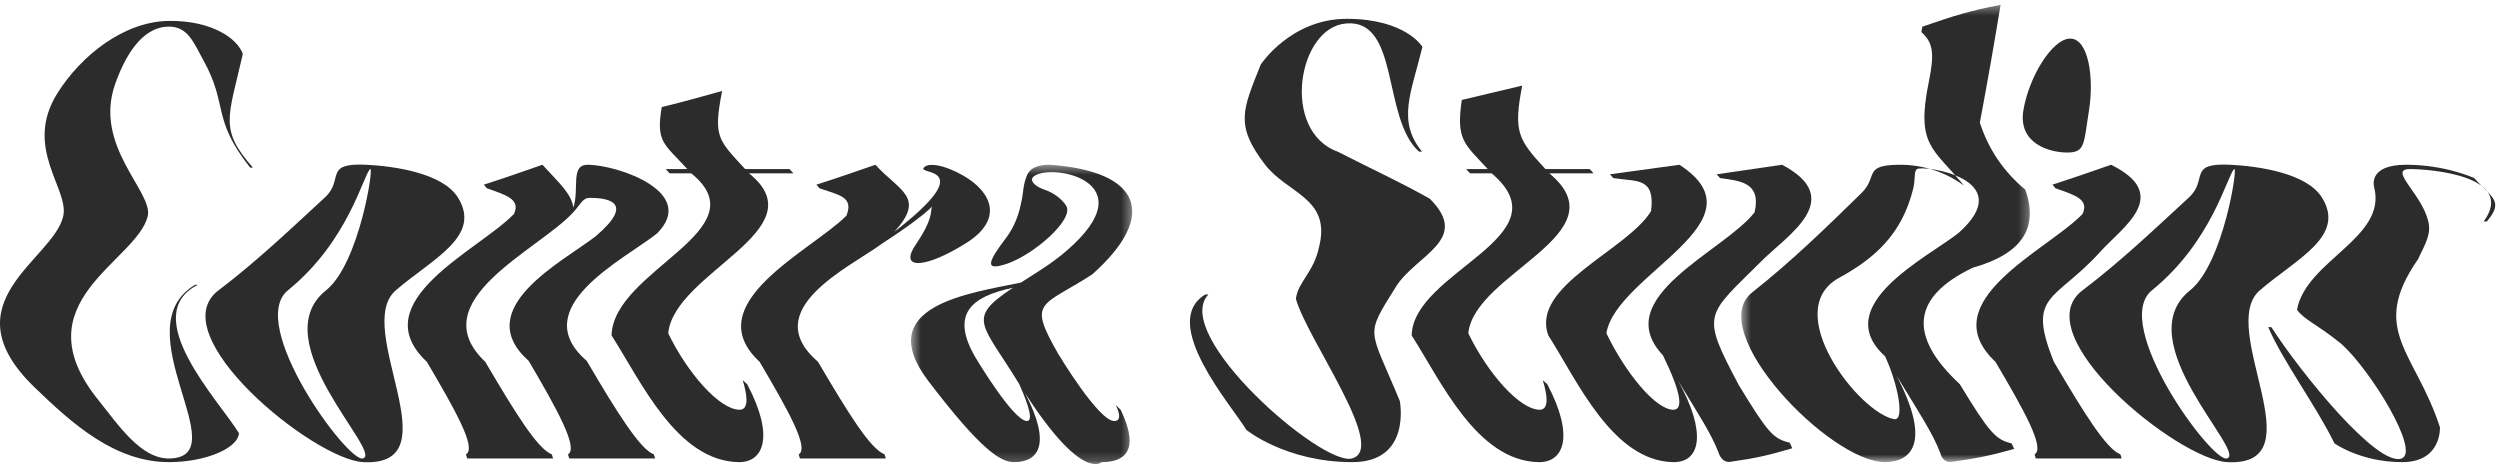 <?xml version="1.0" encoding="UTF-8"?>
<svg width="262px" height="49px" viewBox="0 0 262 49" version="1.1" xmlns="http://www.w3.org/2000/svg" xmlns:xlink="http://www.w3.org/1999/xlink">
    <!-- Generator: Sketch 51.1 (57501) - http://www.bohemiancoding.com/sketch -->
    <title>Group 29</title>
    <desc>Created with Sketch.</desc>
    <defs>
        <polygon id="path-1" points="0.477 0.451 23.659 0.451 23.659 31.825 0.477 31.825"></polygon>
        <polygon id="path-3" points="0.484 0.364 30.729 0.364 30.729 48.29 0.484 48.29"></polygon>
    </defs>
    <g id="Page-1" stroke="none" stroke-width="1" fill="none" fill-rule="evenodd">
        <g id="Logotype" transform="translate(-679, -1033)">
            <g id="Group-29" transform="translate(679, 1033)">
                <path d="M20.731,29.844 C14.378,33.08 23.005,42.055 25.046,45.401 C24.927,46.967 21.631,48.389 17.857,48.431 C12.093,48.496 7.569,44.407 3.626,40.598 C-5.613,31.677 5.596,27.238 6.626,22.656 C7.269,19.797 2.416,15.496 6.02,9.762 C8.504,5.811 12.991,2.254 17.679,2.192 C22.263,2.132 24.908,4.081 25.448,5.656 C23.928,12.352 22.95,13.525 26.506,17.566 L26.218,17.566 C22.147,12.441 23.934,11.012 21.325,6.338 C20.299,4.498 19.71,2.719 17.579,2.793 C14.79,2.89 13.076,5.978 12.075,8.788 C9.748,15.313 16.089,20.126 15.483,22.656 C14.344,27.41 2.041,31.642 10.272,41.879 C12.367,44.484 14.76,48.142 17.804,48.048 C24.888,47.829 12.777,34.448 20.443,29.844 L20.731,29.844 Z" id="Fill-1" fill="#2C2C2C"></path>
                <path d="M34.173,30.423 C37.649,27.648 39.224,17.312 38.791,17.717 C38.047,18.41 36.501,25.289 30.177,30.423 C25.814,33.966 36.404,48.43 38.017,48.048 C40.27,47.515 27.525,35.731 34.173,30.423 M41.482,30.423 C36.911,34.357 47.652,48.916 38.07,48.431 C32.853,48.167 16.781,35.047 22.904,30.423 C26.881,27.421 30.617,23.853 34.054,20.689 C36.094,18.811 33.868,17.048 38.38,17.266 C41.189,17.403 46.358,18.099 47.983,20.689 C50.538,24.765 45.36,27.086 41.482,30.423" id="Fill-3" fill="#2C2C2C"></path>
                <path d="M68.525,47.619 C68.591,47.806 68.618,47.892 68.654,48.048 L59.653,48.048 C59.617,47.892 59.59,47.806 59.524,47.619 C60.664,46.975 58.338,42.811 55.407,37.823 C49.203,32.305 59.111,27.358 62.456,24.736 C66.697,21.109 63.551,20.735 61.822,20.735 C61.03,20.735 60.868,21.414 60.033,22.298 C56.433,26.212 44.104,31.535 50.857,37.922 C54.04,43.324 56.328,47.033 57.832,47.619 C57.898,47.806 57.925,47.892 57.961,48.048 L48.961,48.048 C48.924,47.892 48.898,47.806 48.831,47.619 C49.971,46.975 47.746,43.03 44.736,37.922 C37.98,31.595 50.236,26.204 53.857,22.429 C54.591,20.886 53.046,20.44 51.019,19.731 C50.901,19.579 50.839,19.502 50.711,19.348 C53.238,18.537 54.414,18.106 56.848,17.266 C58.612,19.204 59.885,20.289 60.087,21.76 C60.748,19.75 59.724,17.235 61.636,17.266 C64.887,17.321 73.168,20.197 68.831,24.488 C65.411,27.187 55.041,32.25 61.492,37.823 C64.653,43.203 67.078,47.091 68.525,47.619" id="Fill-5" fill="#2C2C2C"></path>
                <path d="M77.834,39.846 C78.021,40.012 78.115,40.095 78.302,40.261 C81.217,45.767 80.001,48.486 77.392,48.431 C70.928,48.297 67.192,39.992 64.091,35.153 C64.255,28.293 79.826,24.136 72.444,18.166 L70.173,18.166 C70.01,17.987 69.927,17.897 69.762,17.716 L72.032,17.716 C69.575,15.035 68.735,14.905 69.347,11.225 C71.862,10.597 73.131,10.246 75.677,9.532 C74.739,14.369 75.241,14.615 78.087,17.716 C79.947,17.716 80.876,17.716 82.736,17.717 C82.902,17.897 82.984,17.987 83.148,18.167 L78.499,18.167 C85.843,24.079 70.669,28.504 70.028,34.924 C72.061,39.134 75.424,42.941 77.512,42.941 C78.557,42.941 78.281,41.295 77.834,39.846" id="Fill-7" fill="#2C2C2C"></path>
                <path d="M101.232,25.488 C97.128,28.054 94.473,28.255 95.716,26.033 C96.495,24.824 97.513,23.396 97.599,21.995 C97.648,21.203 98.671,21.479 92.421,25.541 C89.047,28.025 79.367,32.447 85.729,37.921 C88.912,43.325 91.2,47.033 92.705,47.619 C92.771,47.806 92.797,47.893 92.834,48.048 L83.833,48.048 C83.796,47.893 83.77,47.806 83.704,47.619 C84.844,46.974 82.56,42.931 79.608,37.921 C72.999,31.794 85.093,26.256 88.71,22.596 C89.496,20.61 87.901,20.441 85.873,19.731 C85.756,19.58 85.694,19.503 85.566,19.348 C88.111,18.538 89.296,18.106 91.741,17.268 C94.303,20.064 97.041,20.66 93.727,24.294 C102.609,17.407 96.347,18.315 96.784,17.617 C97.19,16.967 99.005,17.273 100.975,18.417 C103.906,20.107 105.253,22.974 101.232,25.488" id="Fill-9" fill="#2C2C2C"></path>
                <g id="Group-13" transform="translate(95, 16.812)">
                    <mask id="mask-2" fill="white">
                        <use xlink:href="#path-1"></use>
                    </mask>
                    <g id="Clip-12"></g>
                    <path d="M11.159,13.345 C6.759,14.264 4.594,16.115 7.213,20.624 C7.213,20.624 11.185,27.309 12.624,27.309 C13.236,27.309 12.938,25.942 11.82,23.45 C7.93,17.051 6.186,16.622 11.159,13.345 M22.443,26.13 C24.581,30.554 22.718,31.62 20.451,31.62 C20.451,31.62 18.433,33.735 12.425,24.385 C15.242,29.787 13.826,31.62 11.27,31.62 C9.902,31.62 7.882,30.458 2.305,23.138 C-3.733,15.211 6.673,13.915 11.995,12.801 C14.196,11.379 15.642,10.568 17.498,8.816 C25.035,1.698 14.065,0.125 13.152,1.902 C13.152,1.902 12.937,2.547 14.578,3.109 C15.399,3.389 16.304,4.051 16.741,4.756 C17.59,6.207 13.325,9.865 10.582,10.811 C8.066,11.678 8.569,10.594 10.408,8.156 C11.745,6.381 11.945,4.712 12.121,3.925 C12.241,3.356 12.217,2.49 12.65,1.506 C13.174,0.316 15.073,0.456 15.073,0.456 C24.533,1.147 26.445,5.731 19.463,11.948 C14.092,15.396 12.682,14.652 15.886,20.244 C15.886,20.244 20.224,27.5 21.841,27.309 C21.841,27.309 22.787,27.357 21.924,25.623 C22.133,25.827 22.236,25.928 22.443,26.13" id="Fill-11" fill="#2C2C2C" mask="url(#mask-2)"></path>
                </g>
                <path d="M146.699,42.024 C146.699,42.024 147.959,48.431 141.73,48.431 C134.746,48.431 130.616,45.048 130.616,45.048 C129.139,42.574 121.408,33.813 126.316,30.863 C126.446,30.862 126.511,30.861 126.64,30.86 C122.665,35.072 138.519,48.883 141.678,48.048 C145.492,47.039 136.992,35.574 135.811,31.323 C135.998,29.569 137.67,28.581 138.234,25.895 C139.545,20.754 134.93,20.314 132.582,17.257 C129.384,13.092 130.241,11.501 132.131,6.753 C132.131,6.753 135.287,1.947 141.191,1.972 C147.348,1.997 149.069,4.907 149.069,4.907 C147.925,9.662 146.365,12.661 149.032,15.89 L148.708,15.89 C144.831,12.385 146.713,2.017 141.091,2.457 C135.987,2.855 134.227,13.725 140.179,15.89 C144.021,17.851 146.701,19.055 149.839,20.824 C154.212,25.155 148.376,26.695 146.276,30.077 C142.992,35.367 143.472,34.202 146.699,42.024" id="Fill-14" fill="#2C2C2C"></path>
                <path d="M161.683,39.846 C161.87,40.012 161.964,40.095 162.151,40.261 C165.066,45.767 163.85,48.486 161.241,48.431 C154.778,48.296 151.041,39.991 147.941,35.153 C148.095,28.414 164.157,24.8 156.33,18.168 L154.064,18.168 C153.899,17.988 153.816,17.898 153.65,17.718 C154.556,17.717 155.009,17.717 155.916,17.717 C153.44,15.035 152.584,14.657 153.196,10.474 C155.712,9.871 156.98,9.573 159.527,8.971 C158.588,13.85 159.099,14.615 161.959,17.717 L166.598,17.717 C166.764,17.898 166.847,17.988 167.011,18.167 L162.372,18.167 C170.003,24.507 154.532,28.578 153.877,34.924 C155.911,39.134 159.273,42.941 161.361,42.941 C162.405,42.941 162.13,41.295 161.683,39.846" id="Fill-16" fill="#2C2C2C"></path>
                <path d="M187.558,46.389 C187.681,46.636 187.737,46.755 187.836,46.977 C185.393,47.7 184.116,48.001 181.364,48.395 C180.398,48.546 180.108,47.438 180.108,47.438 C179.321,45.404 177.956,43.348 175.893,39.949 C178.876,45.337 178.234,48.501 175.317,48.431 C168.988,48.279 165.295,39.909 162.268,35.153 C160.331,29.957 170.571,26.216 173.035,22.113 C173.473,18.531 171.513,19.059 169.075,18.664 C168.935,18.506 168.863,18.427 168.719,18.267 C171.636,17.868 173.088,17.667 176.003,17.267 C185.199,23.215 169.377,28.719 168.348,34.924 C170.381,39.134 173.528,42.941 175.365,42.941 C176.373,42.941 176.277,41.327 174.282,37.245 C168.535,31.149 180.743,26.336 183.884,22.242 C184.597,19.094 182.358,18.96 180.26,18.663 C180.12,18.505 180.048,18.427 179.904,18.267 C182.65,17.868 184.015,17.667 186.759,17.267 C193.559,20.844 187.319,24.659 184.688,27.281 C178.752,33.199 178.189,32.738 182.23,40.364 C185.265,45.354 185.854,46.002 187.558,46.389" id="Fill-18" fill="#2C2C2C"></path>
                <g id="Group-22" transform="translate(182, 0.142)">
                    <mask id="mask-4" fill="white">
                        <use xlink:href="#path-3"></use>
                    </mask>
                    <g id="Clip-21"></g>
                    <path d="M23.247,24.28 C29.685,18.576 19.556,17.142 18.914,17.575 C18.535,17.83 18.784,18.528 18.482,19.719 C17.305,24.369 14.53,26.904 10.748,28.968 C4.455,32.402 12.872,43.175 16.519,43.786 C17.648,43.975 16.891,40.061 15.556,37.198 C9.669,31.867 20.043,26.817 23.247,24.28 M28.816,46.324 C28.935,46.568 28.99,46.685 29.086,46.904 C26.622,47.589 25.337,47.875 22.585,48.253 C21.583,48.442 21.351,47.357 21.351,47.357 C20.535,45.19 18.945,42.842 16.738,39.19 C20.563,46.475 18.123,48.256 15.6,48.289 C9.829,48.366 -3.466,34.531 1.622,30.509 C5.77,27.231 9.461,23.639 13.084,20.087 C14.867,18.338 13.193,17.15 17.062,17.125 C19.853,17.107 22.195,18.101 23.822,19.303 C20.609,15.362 18.766,15.169 20.138,8.44 C20.724,5.567 20.632,4.328 19.359,3.224 C19.403,2.989 19.424,2.874 19.463,2.652 C22.834,1.485 24.494,0.975 27.662,0.363 C26.985,4.488 26.261,8.604 25.488,12.712 C26.392,15.502 27.977,17.842 30.244,19.73 C31.704,23.748 29.871,26.476 24.745,27.914 C18.375,30.968 17.923,35.037 23.387,40.12 C26.482,45.21 27.153,45.943 28.816,46.324" id="Fill-20" fill="#2C2C2C" mask="url(#mask-4)"></path>
                </g>
                <path d="M212.047,11.581 C212.604,8.132 215.054,4.046 216.962,4.046 C218.87,4.046 219.481,8.132 218.924,11.581 C218.367,15.03 218.567,15.986 216.659,15.986 C214.75,15.986 211.49,15.03 212.047,11.581 M222.222,47.619 C222.288,47.806 222.315,47.893 222.351,48.048 L213.351,48.048 C213.315,47.893 213.288,47.806 213.222,47.619 C214.362,46.974 212.078,42.931 209.126,37.922 C202.37,31.595 214.627,26.204 218.247,22.429 C218.981,20.886 217.437,20.44 215.409,19.731 C215.291,19.579 215.229,19.502 215.101,19.348 C217.628,18.537 218.805,18.106 221.238,17.267 C227.684,20.438 222.406,23.838 220.152,26.337 C215.344,31.668 212.338,30.714 215.247,37.922 C218.431,43.324 220.719,47.033 222.222,47.619" id="Fill-23" fill="#2C2C2C"></path>
                <path d="M229.523,30.423 C232.999,27.648 234.575,17.311 234.141,17.717 C233.397,18.41 231.851,25.288 225.526,30.423 C221.163,33.966 231.753,48.43 233.367,48.048 C235.62,47.514 222.875,35.731 229.523,30.423 M236.832,30.423 C232.261,34.357 243.001,48.916 233.42,48.431 C228.203,48.167 212.13,35.047 218.254,30.423 C222.23,27.421 225.967,23.853 229.403,20.689 C231.444,18.811 229.218,17.048 233.73,17.266 C236.539,17.403 241.708,18.099 243.332,20.689 C245.888,24.765 240.71,27.086 236.832,30.423" id="Fill-25" fill="#2C2C2C"></path>
                <path d="M255.705,44.776 C255.705,44.776 255.919,48.431 251.743,48.431 C247.386,48.431 244.652,46.465 244.652,46.465 C242.693,42.465 239.175,37.753 237.716,34.286 L238.04,34.286 C241.126,39.081 249.148,48.979 251.69,48.048 C253.679,47.32 248.445,38.801 245.398,36.061 C242.792,33.943 241.555,33.581 240.725,32.465 C241.666,27.292 250.177,24.938 248.813,19.635 C248.813,19.635 248.056,17.266 252.161,17.266 C256.301,17.266 259.297,18.663 259.297,18.663 C261.083,20.679 262.48,21.042 260.62,23.208 L260.295,23.208 C263.753,18.431 254.66,17.717 252.572,17.717 C250.232,17.717 253.773,20.263 254.472,23.155 C254.812,24.48 254.256,25.408 253.408,27.168 C248.227,34.613 253.125,36.844 255.705,44.776" id="Fill-27" fill="#2C2C2C"></path>
            </g>
        </g>
    </g>
</svg>